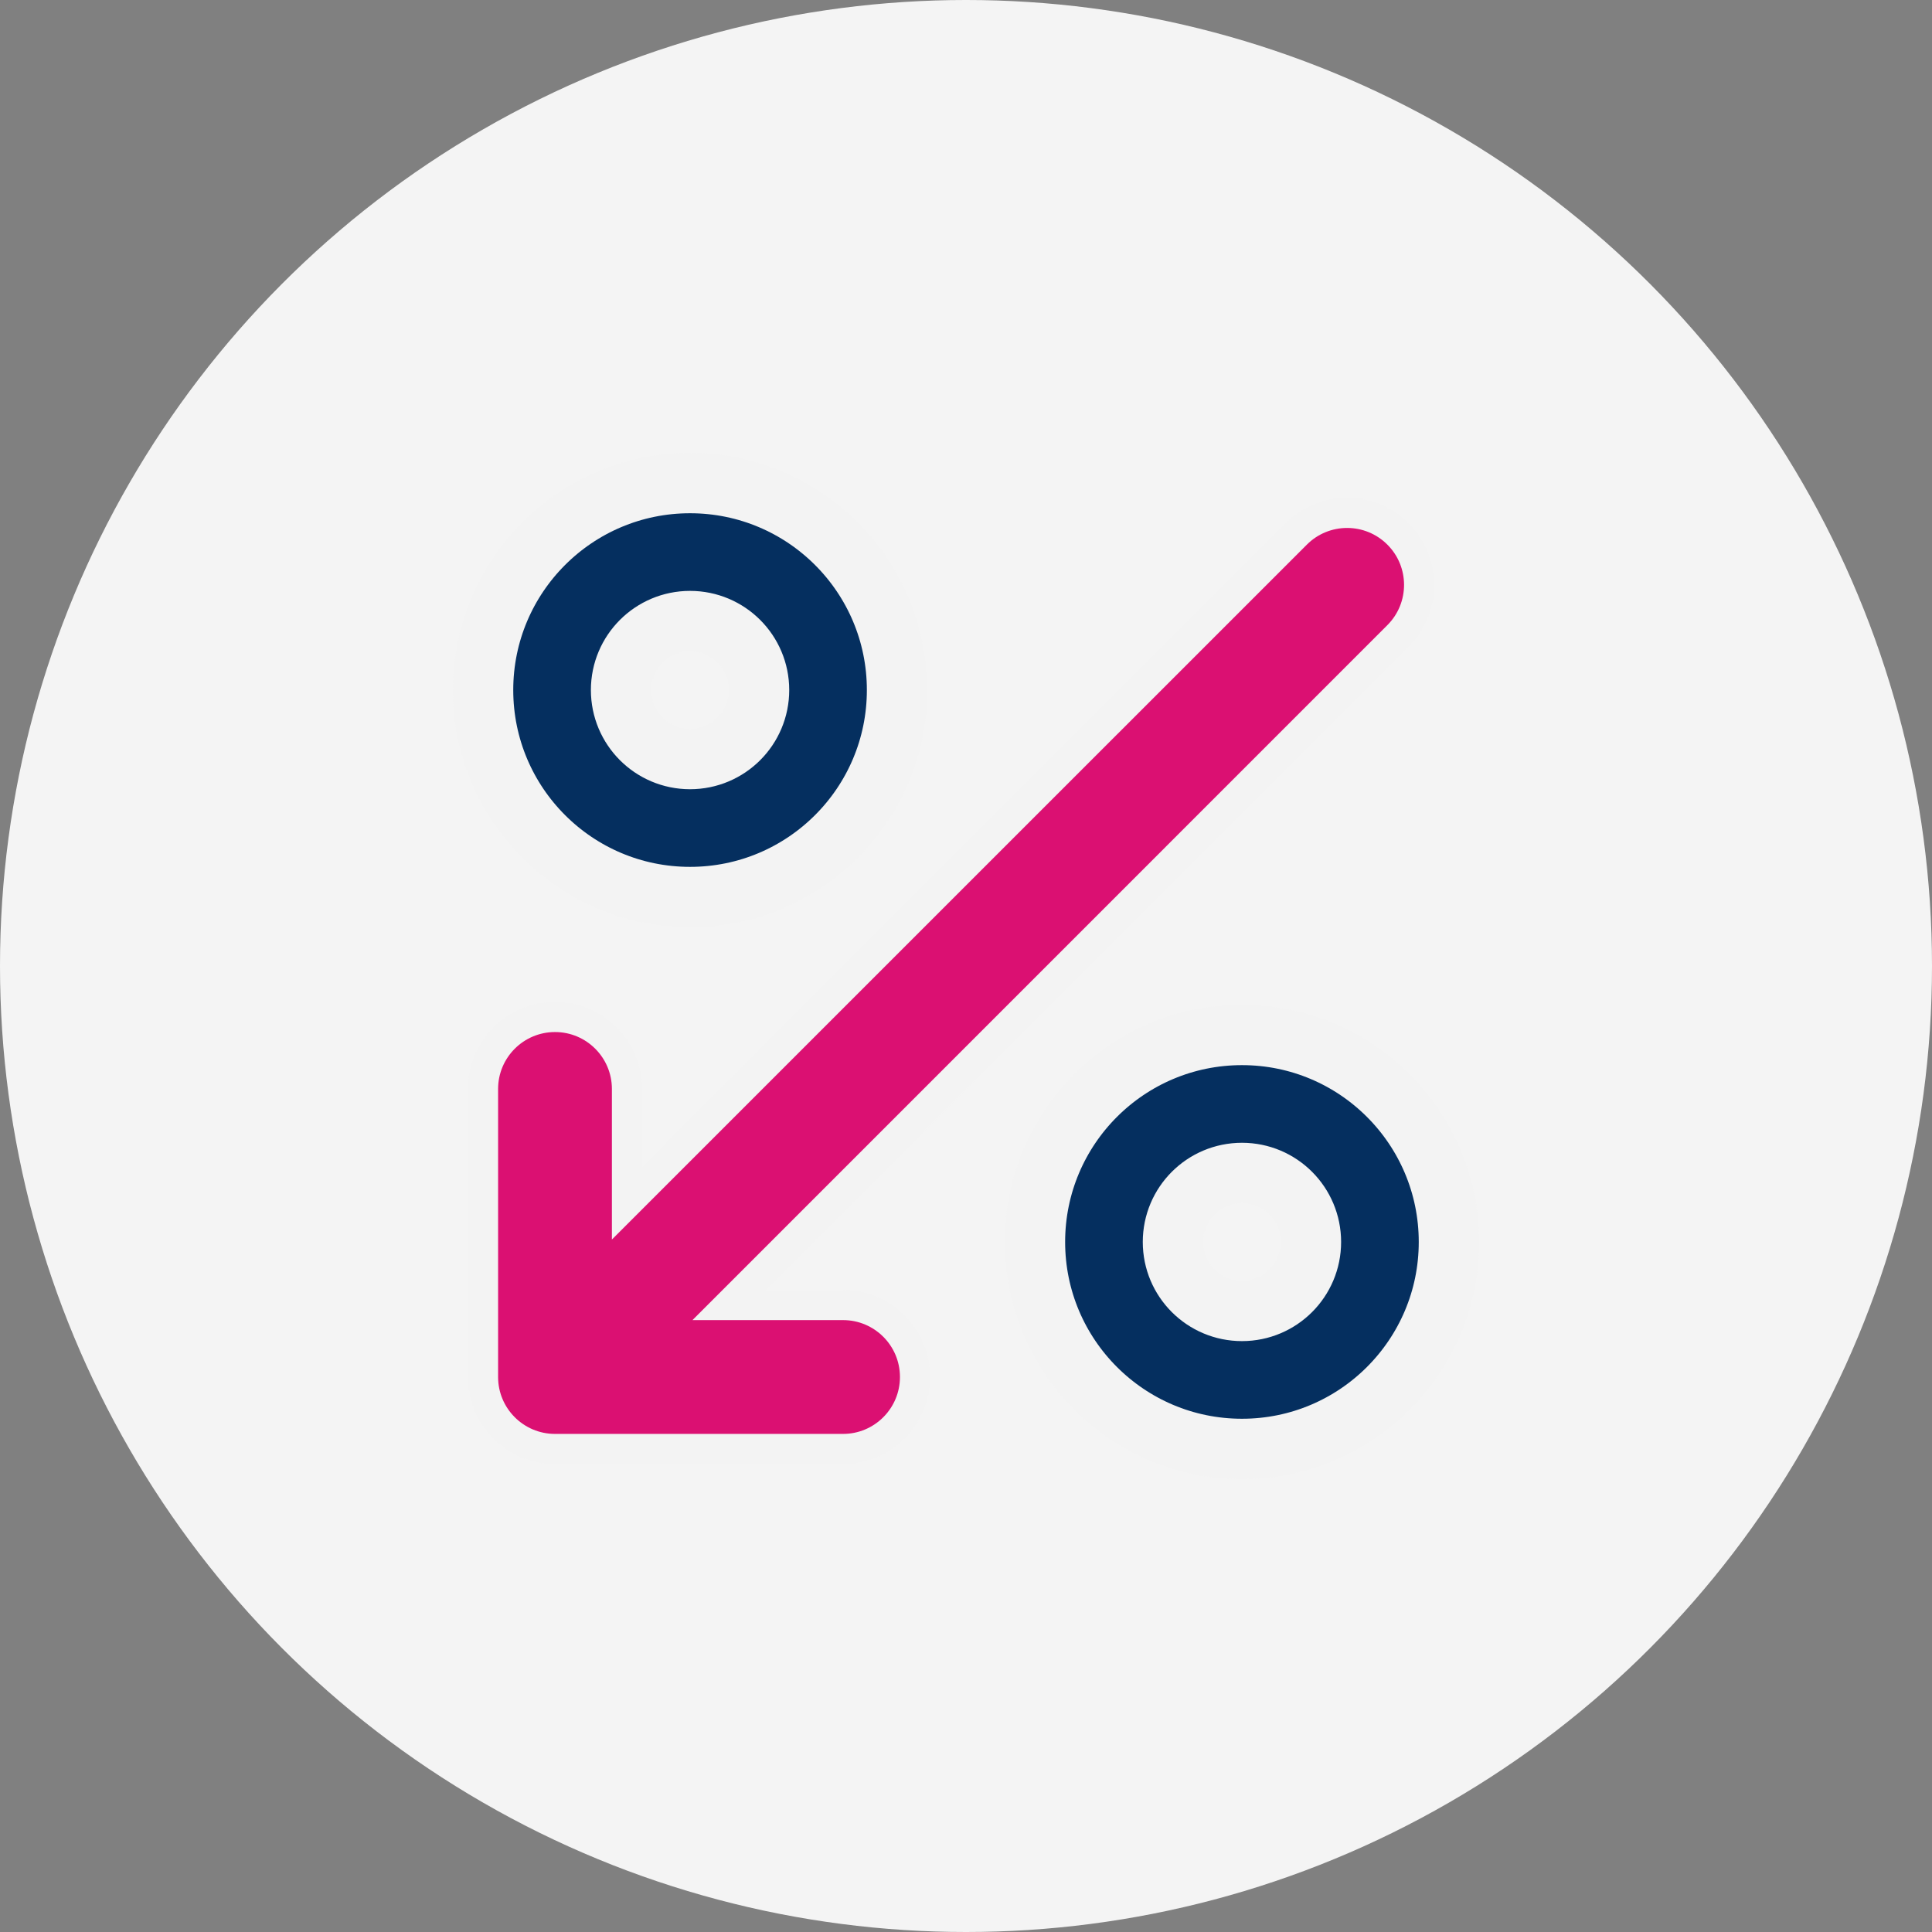 <?xml version="1.0" encoding="UTF-8"?>
<svg width="32px" height="32px" viewBox="0 0 32 32" version="1.1" xmlns="http://www.w3.org/2000/svg" xmlns:xlink="http://www.w3.org/1999/xlink">
    <rect x="0" y="0" width="32" height="32" fill="#808080" stroke="none"/>
    <title>419147FB-1EEC-4076-AFB5-28BD6CA8DF57@2x</title>
    <g id="Final---Credit-Advisory-&amp;-Rectification" stroke="none" stroke-width="1" fill="none" fill-rule="evenodd">
        <g id="Mobile---Dashboard---Credit-plus-Advisory" transform="translate(-24, -995)">
            <g id="Group-39" transform="translate(0, 596)">
                <g id="Group-33" transform="translate(24, 334)">
                    <g id="Group-32" transform="translate(0, 64)">
                        <g id="Group-18" transform="translate(0, 1)">
                            <circle id="Oval" fill="#F4F4F4" cx="16" cy="16" r="16"></circle>
                            <g id="Group-17" transform="translate(8, 8)" fill-rule="nonzero" stroke="#F3F3F3">
                                <path d="M16,1.193 C16,0.534 15.466,0 14.807,0 L10.037,0 C9.378,7.27260479e-16 8.844,0.534 8.844,1.193 C8.844,1.851 9.378,2.385 10.037,2.385 L11.927,2.385 L11.927,2.385 L0.844,13.469 C0.378,13.935 0.378,14.69 0.844,15.156 C1.31,15.622 2.065,15.622 2.531,15.156 L13.615,4.073 L13.615,4.073 L13.615,5.963 C13.615,6.622 14.149,7.156 14.807,7.156 C15.466,7.156 16,6.622 16,5.963 L16,1.193 L16,1.193 Z" id="Path" stroke-width="0.5" fill="#DB1072" transform="translate(8, 8) scale(-1, -1) translate(-8, -8) "></path>
                                <path d="M16,12.571 C16,10.678 14.465,9.143 12.571,9.143 C10.678,9.143 9.143,10.678 9.143,12.571 C9.143,14.465 10.678,16 12.571,16 C14.465,16 16,14.465 16,12.571 Z M11.429,12.571 C11.429,11.94 11.94,11.429 12.571,11.429 C13.203,11.429 13.714,11.94 13.714,12.571 C13.714,13.203 13.203,13.714 12.571,13.714 C11.94,13.714 11.429,13.203 11.429,12.571 Z" id="Shape" fill="#052F5F" transform="translate(12.571, 12.571) scale(-1, -1) translate(-12.571, -12.571) "></path>
                                <path d="M0,3.429 C0,5.322 1.535,6.857 3.429,6.857 C5.322,6.857 6.857,5.322 6.857,3.429 C6.857,1.535 5.322,0 3.429,0 C1.535,0 0,1.535 0,3.429 Z M4.571,3.429 C4.571,4.06 4.06,4.571 3.429,4.571 C2.797,4.571 2.286,4.06 2.286,3.429 C2.286,2.797 2.797,2.286 3.429,2.286 C4.06,2.286 4.571,2.797 4.571,3.429 Z" id="Shape" fill="#052F5F" transform="translate(3.429, 3.429) scale(-1, -1) translate(-3.429, -3.429) "></path>
                            </g>
                        </g>
                    </g>
                </g>
            </g>
        </g>
    </g>
</svg>